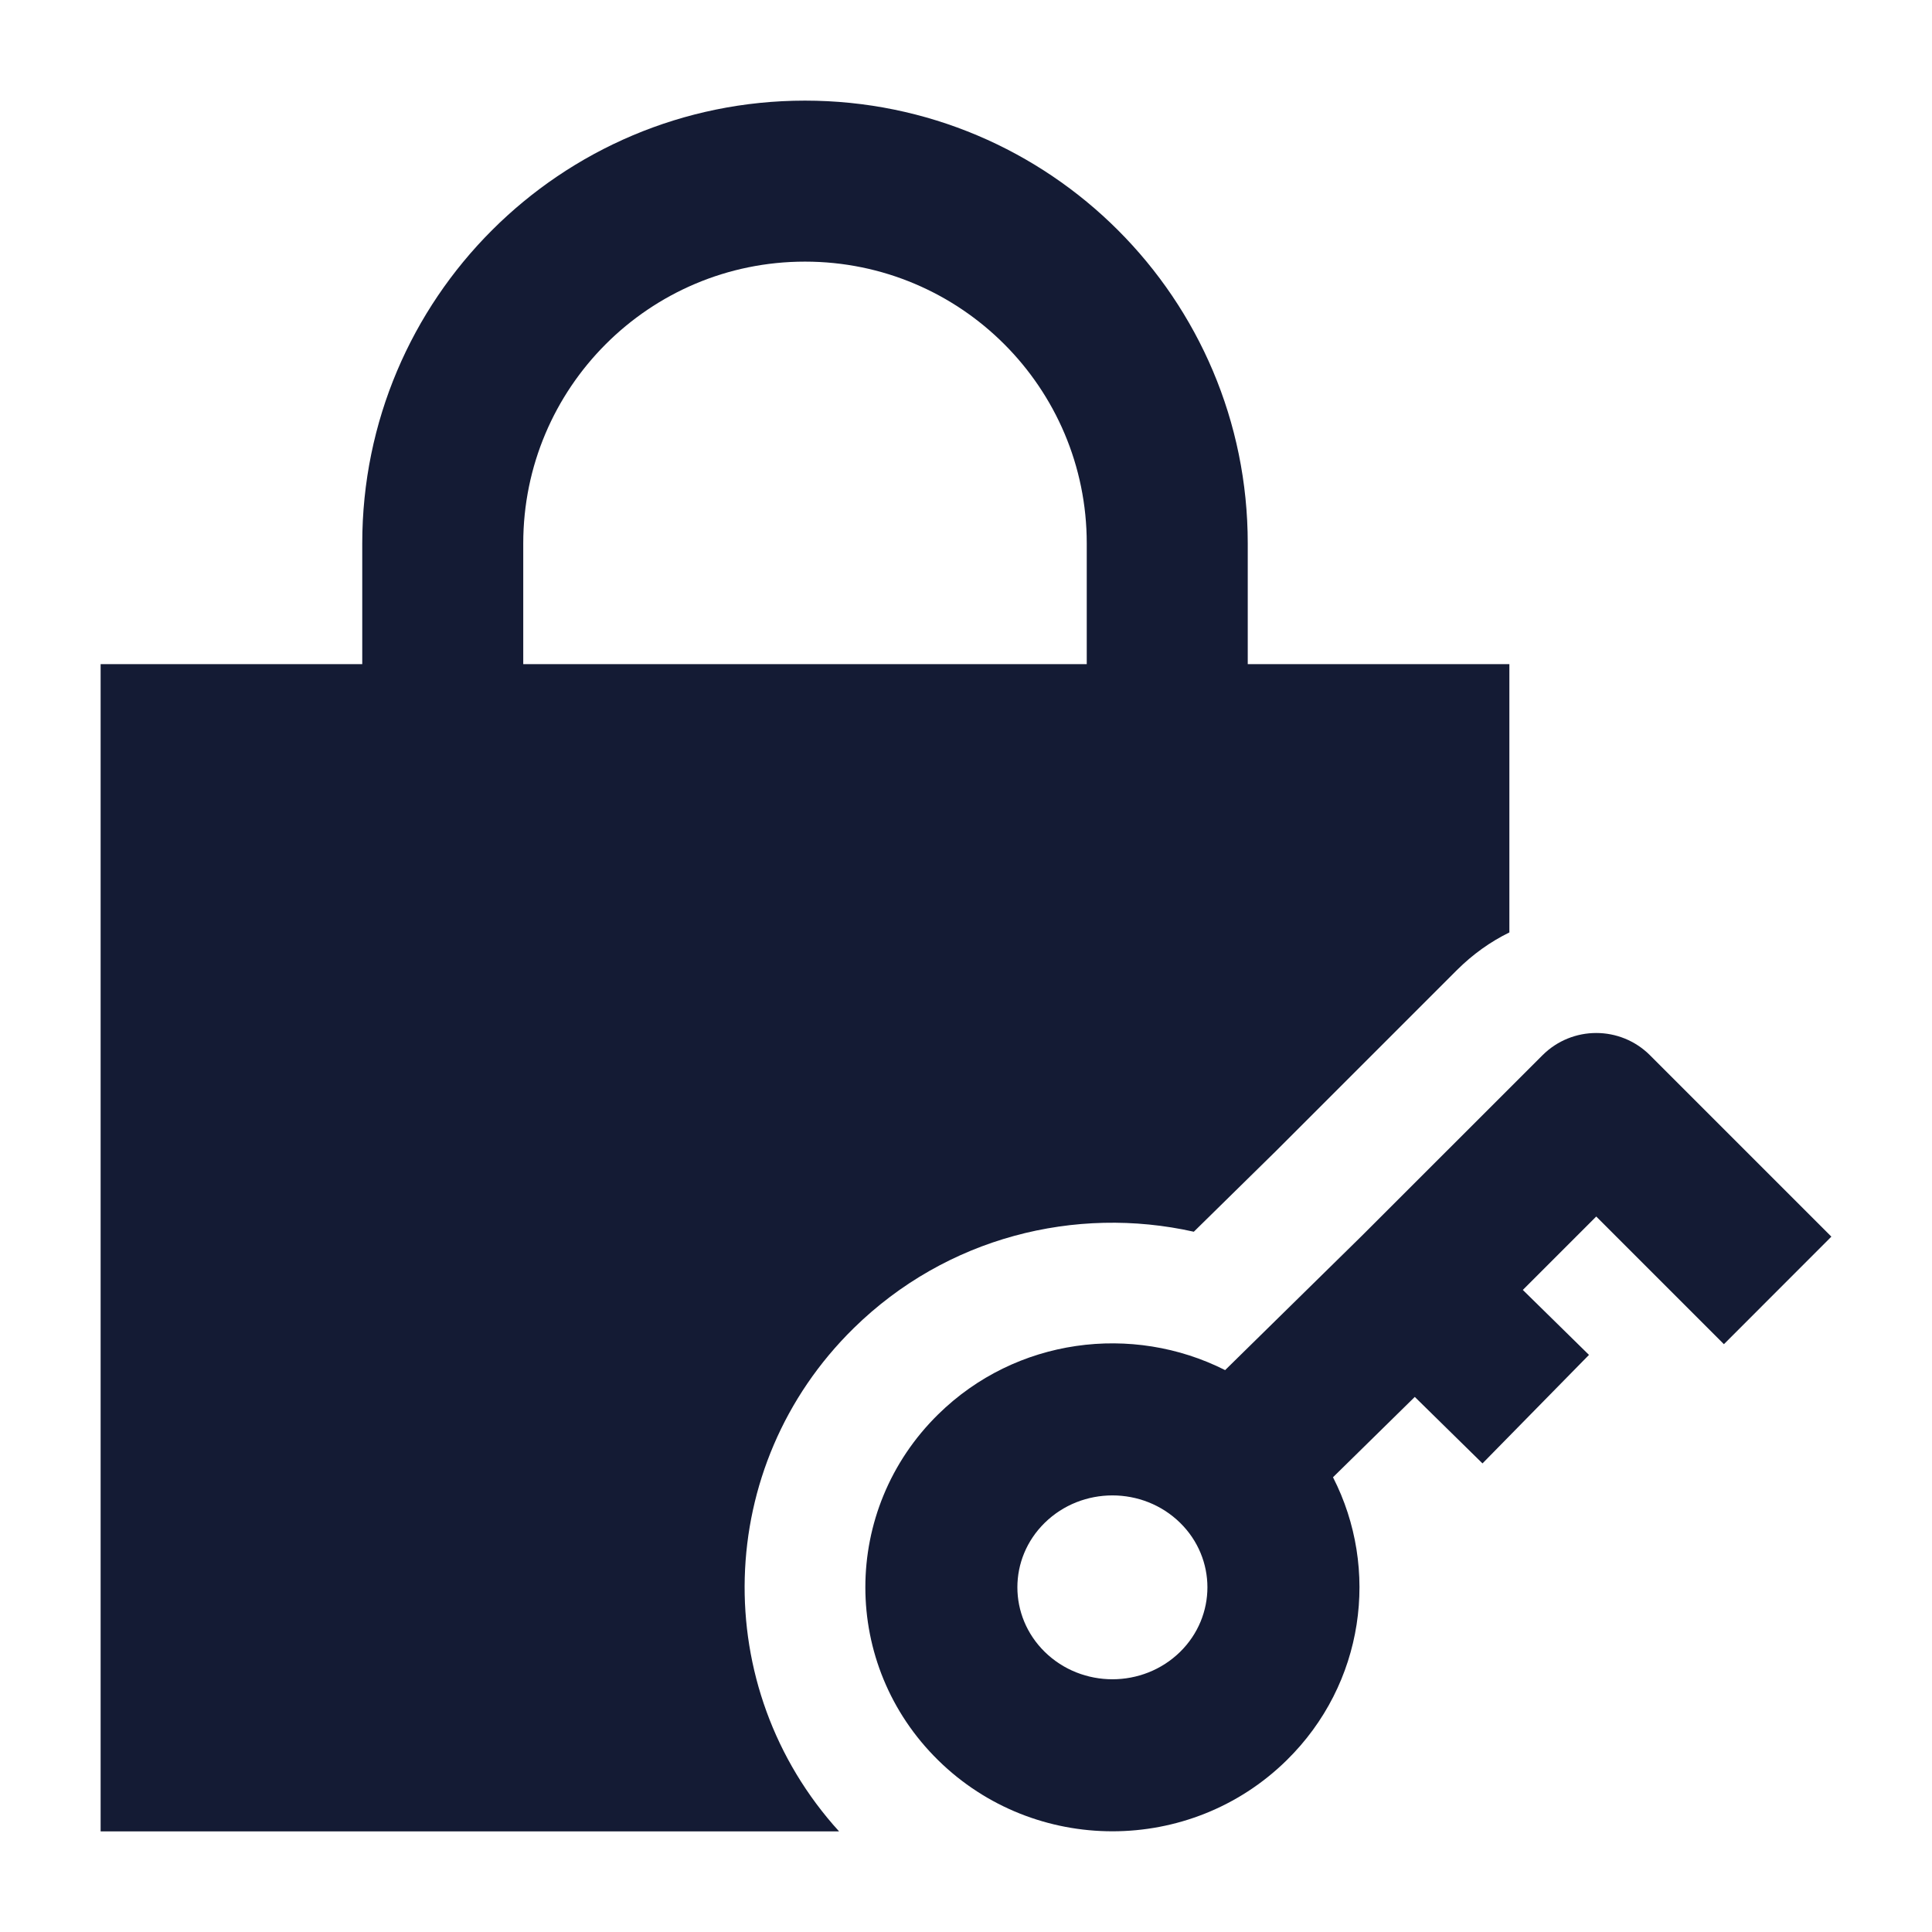 <svg width="24" height="24" viewBox="0 0 24 24" fill="none" xmlns="http://www.w3.org/2000/svg">
<path fill-rule="evenodd" clip-rule="evenodd" d="M10 3.25C8.067 3.25 6.5 4.817 6.5 6.75V9.25H4.5V6.75C4.5 3.712 6.962 1.25 10 1.25C13.038 1.25 15.5 3.712 15.5 6.75V9.25H13.5V6.75C13.5 4.817 11.933 3.25 10 3.25Z" fill="#141B34"/>
<path fill-rule="evenodd" clip-rule="evenodd" d="M19.161 13.109C19.53 12.74 20.128 12.74 20.497 13.109L22.75 15.362L21.415 16.698L19.829 15.112L18.917 16.024L19.739 16.831L18.416 18.179L17.575 17.353L16.559 18.351C17.142 19.49 16.95 20.918 15.983 21.867C14.786 23.043 12.852 23.043 11.655 21.867C10.448 20.682 10.448 18.754 11.655 17.569C12.621 16.62 14.067 16.438 15.219 17.02L16.91 15.359L19.161 13.109ZM14.66 18.917C14.197 18.463 13.441 18.463 12.978 18.917C12.525 19.361 12.525 20.075 12.978 20.52C13.441 20.974 14.197 20.974 14.66 20.52C15.112 20.075 15.112 19.361 14.66 18.917Z" fill="#141B34"/>
<path d="M18.75 8.25H1.25V22.75H10.423C8.801 20.966 8.861 18.211 10.604 16.5C11.757 15.368 13.361 14.972 14.83 15.301L15.855 14.294L18.1 12.049C18.296 11.854 18.515 11.698 18.75 11.583V8.25Z" fill="#141B34"/>
</svg>
